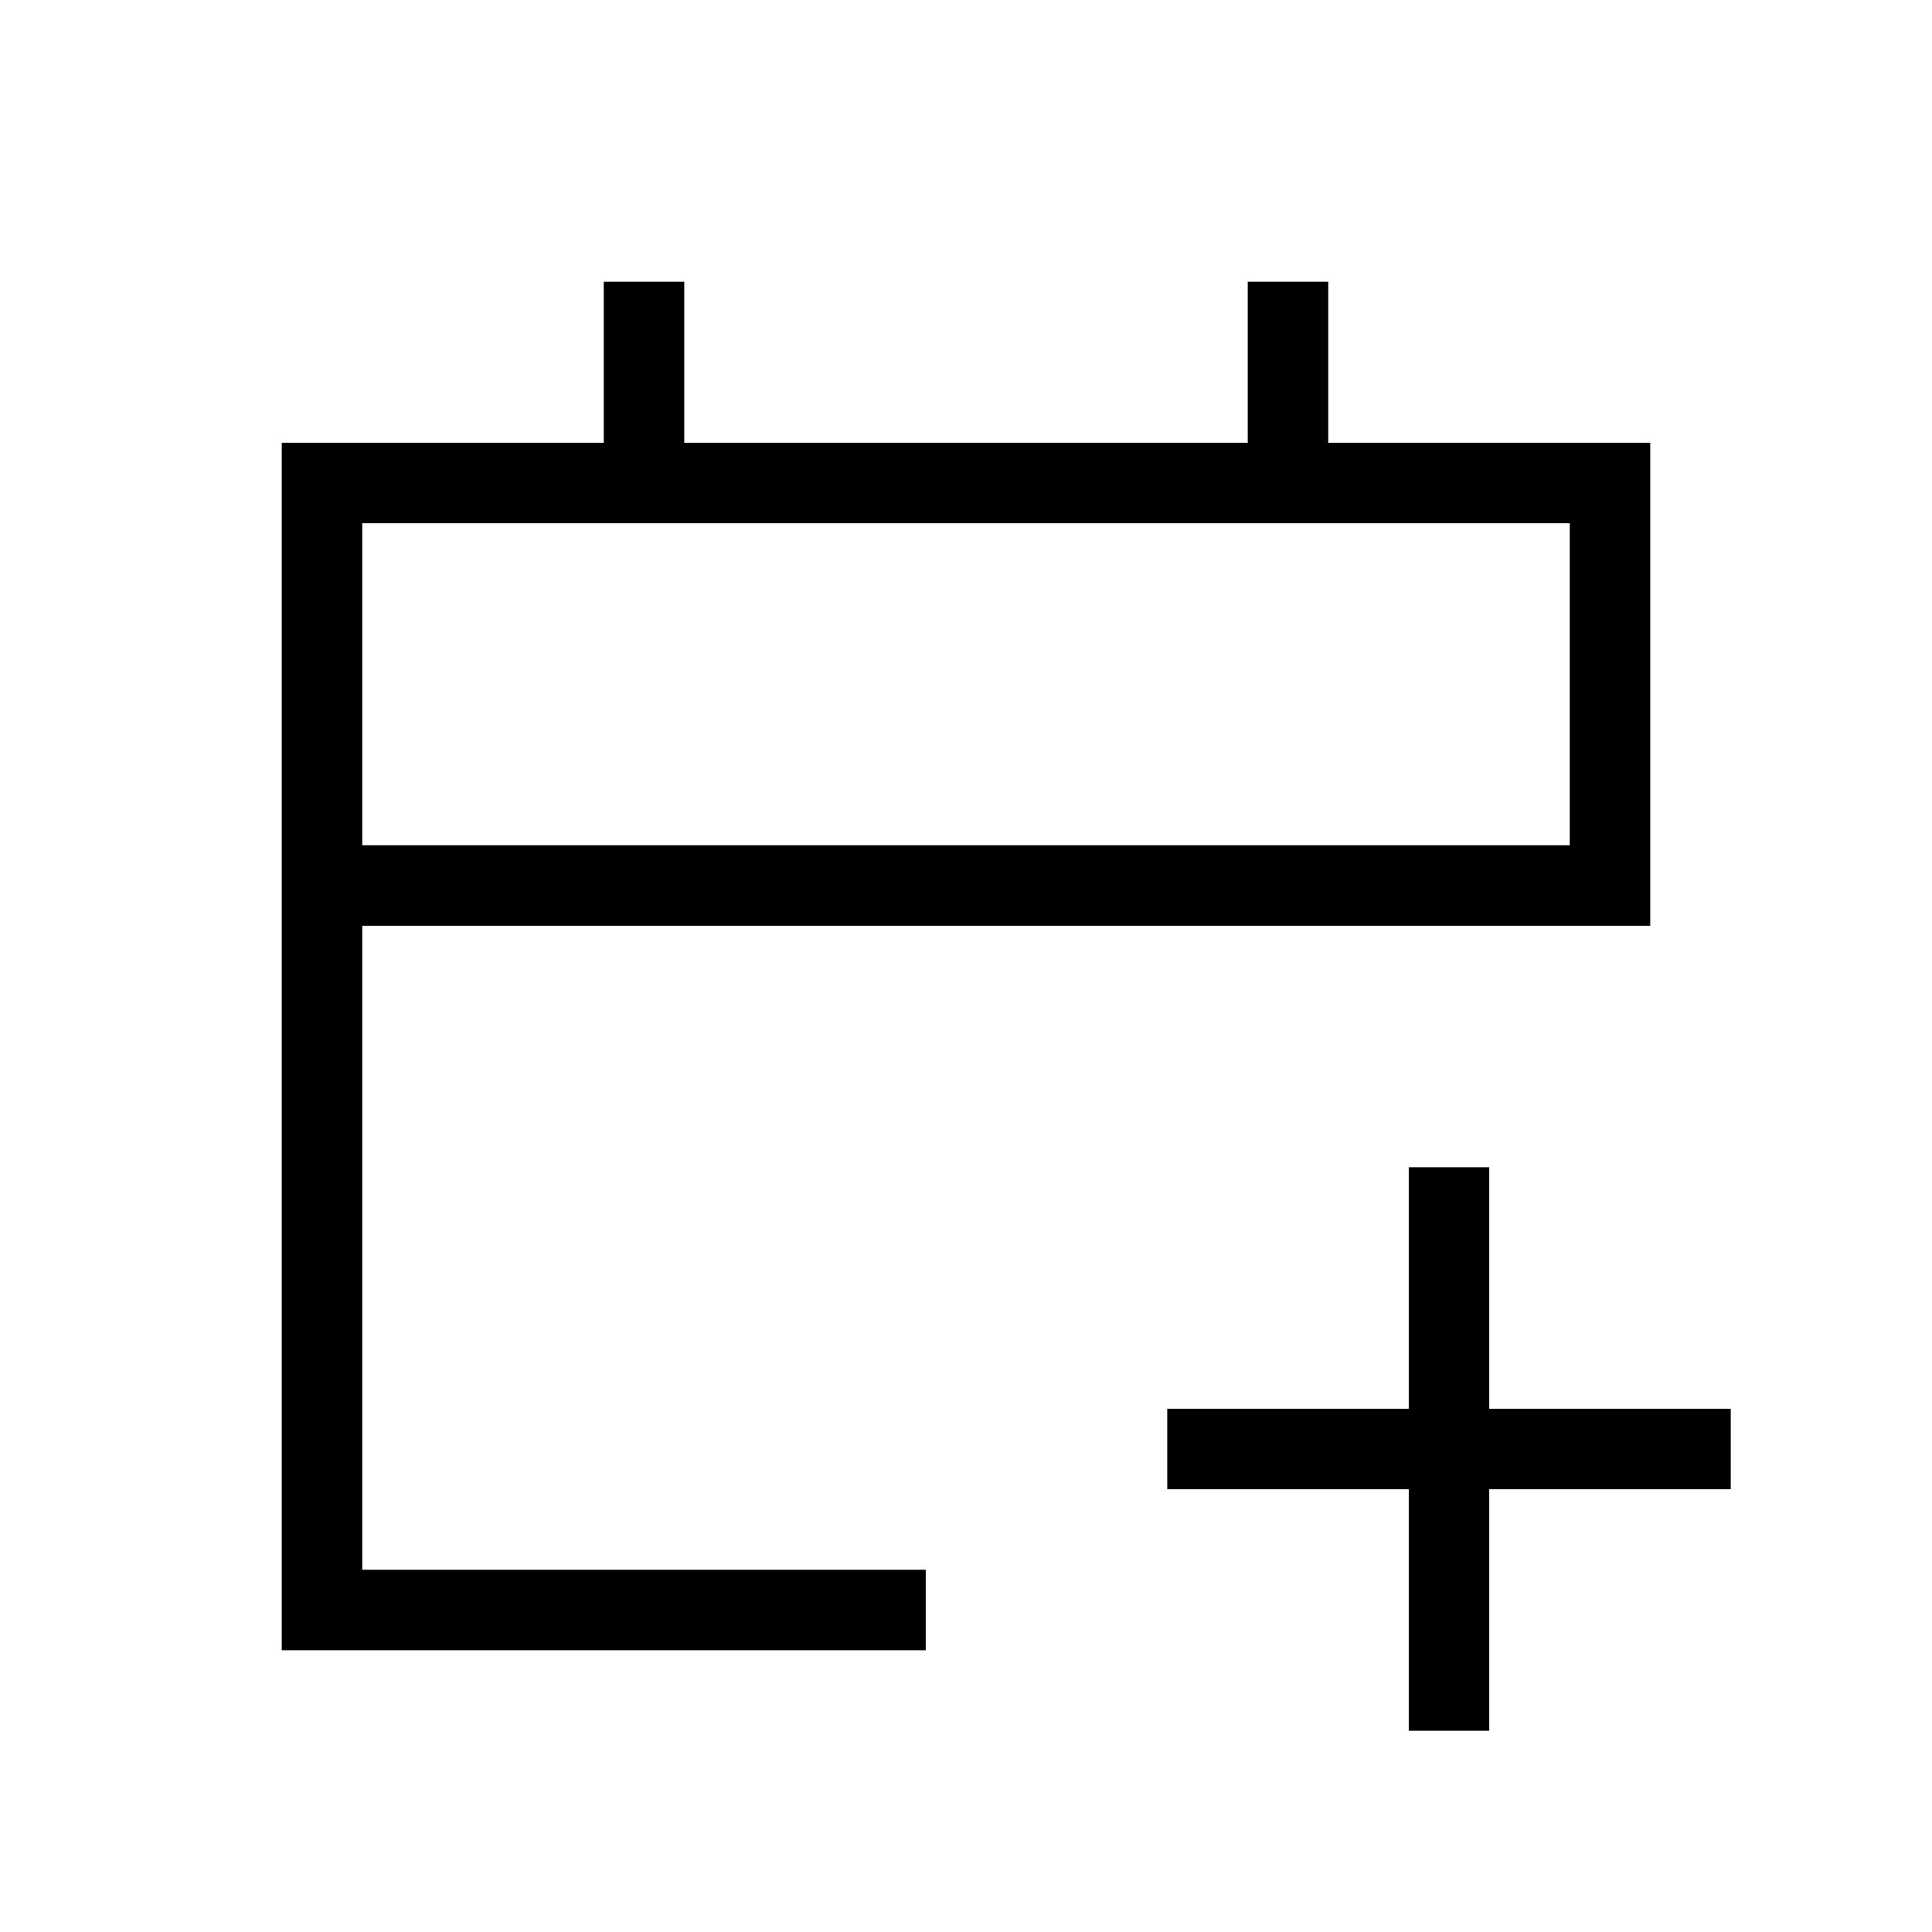 <svg xmlns="http://www.w3.org/2000/svg" width="24" height="24" viewBox="0 0 24 24" fill="none">
    <path stroke="currentColor" stroke-linecap="square" d="M11 20H4V6h16v5H4m12-7v2M8 4v2m10 9v6m-3-3h6"/>
</svg>